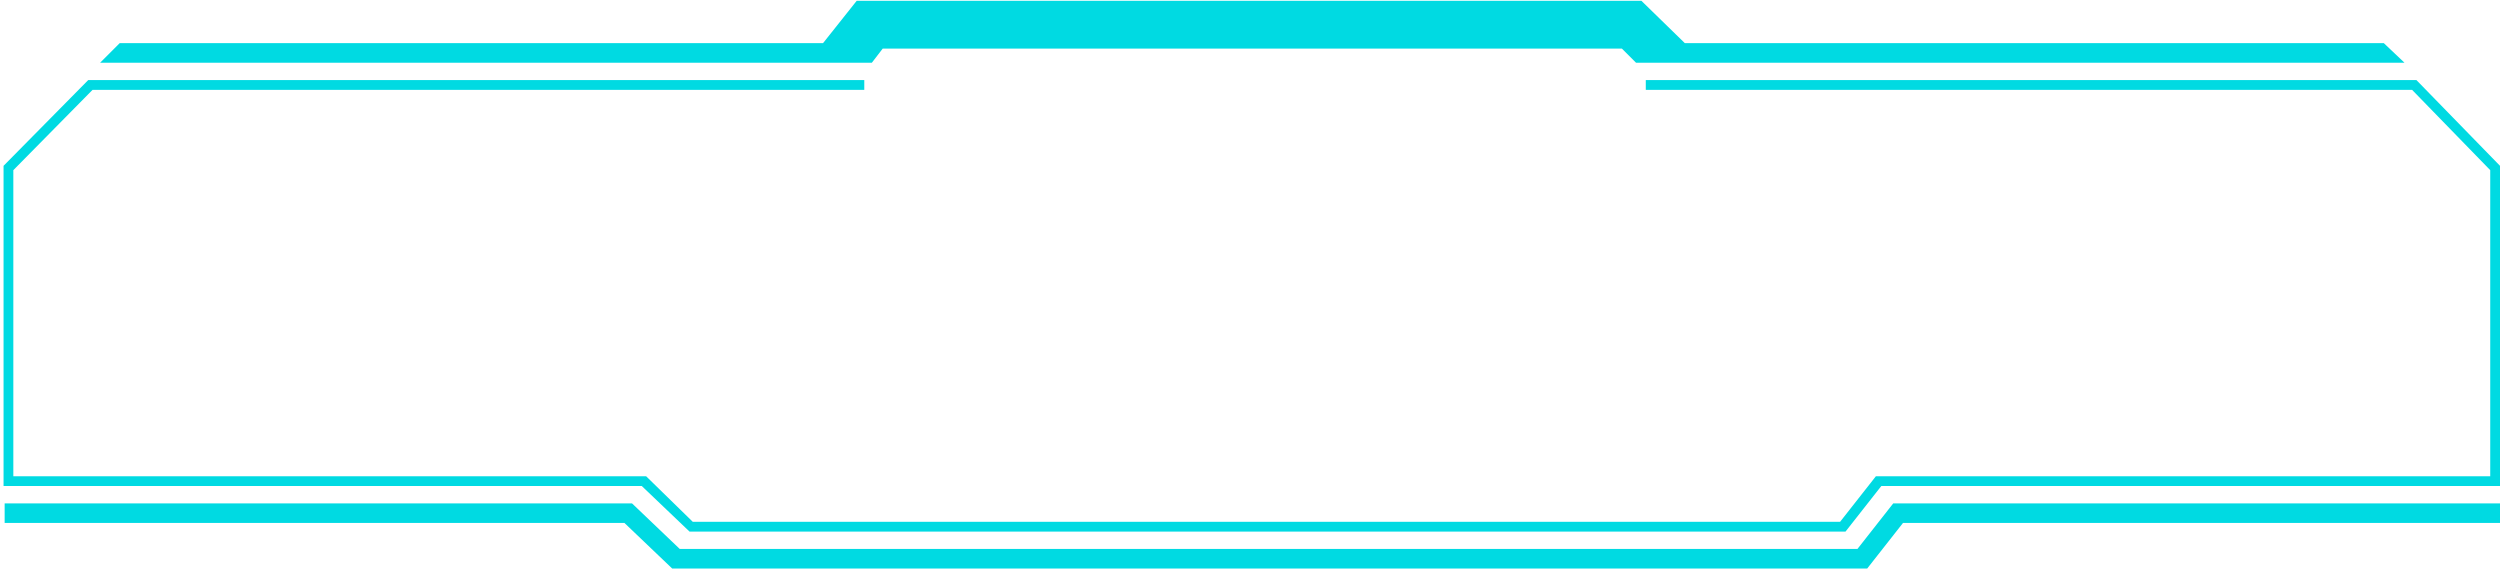 <svg width="280" height="64" viewBox="0 0 280 64" fill="none" xmlns="http://www.w3.org/2000/svg">
<path d="M209.127 63.673H75.283L69.934 58.567H0.52V56.379H70.785L76.133 61.484H208.033L212.044 56.379H280V58.567H213.138L209.127 63.673Z" fill="#00DAE2"/>
<path d="M97.649 7.023L98.865 5.442H181.651L183.232 7.023H269.3L266.991 4.834H188.702L183.84 0.093H95.947L92.179 4.834H13.404L11.216 7.023H97.649Z" fill="#00DAE2"/>
<path d="M206.696 59.539H77.228L71.879 54.434H0.398V18.572L9.881 8.968H96.8V10.062H10.367L1.493 19.058V53.34H72.365L77.593 58.445H206.088L210.1 53.34H278.906V19.058L270.153 10.062H184.328V8.968H270.639L280 18.572V54.434H210.707L206.696 59.539Z" fill="#00DAE2"/>
</svg>
